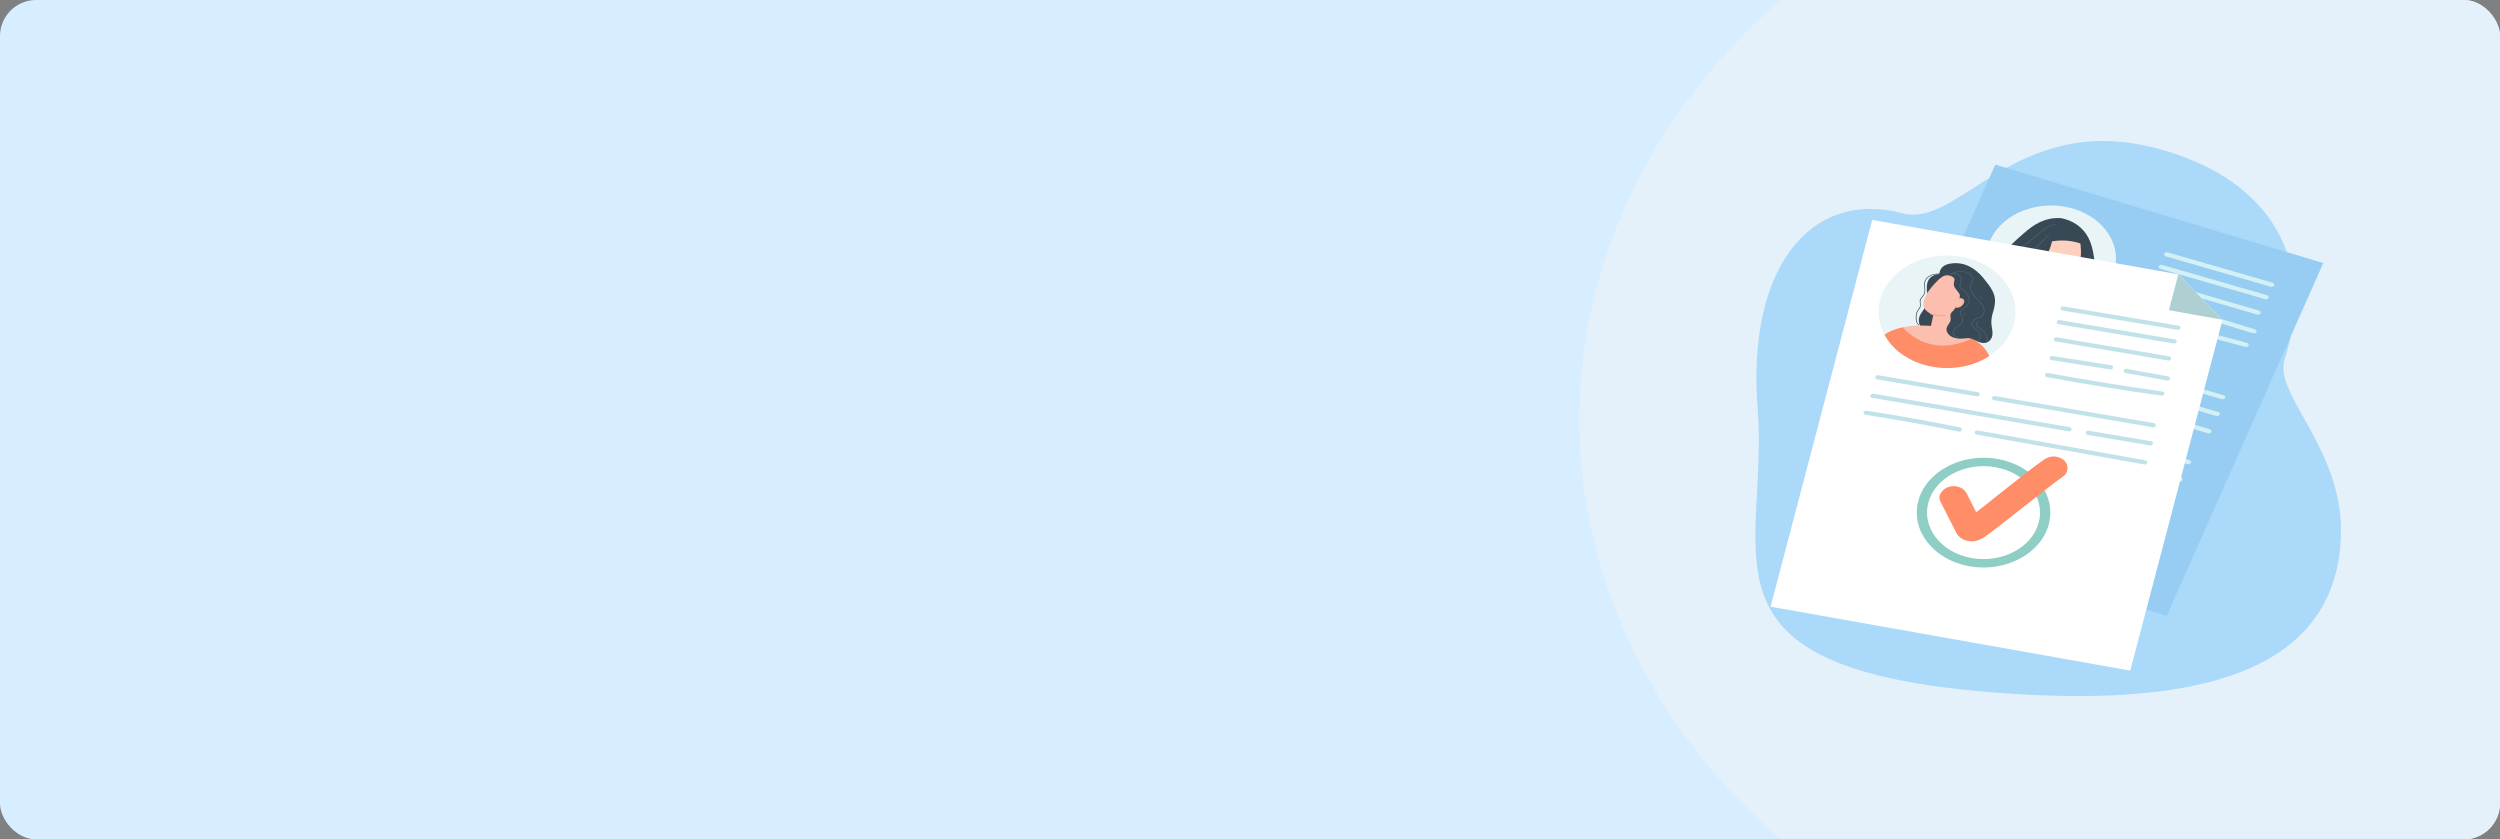 <svg width="554" height="186" viewBox="0 0 554 186" fill="none" xmlns="http://www.w3.org/2000/svg">
<rect x="0" y="0" width="554" height="186" fill="#808080" stroke="none"/>
<g clip-path="url(#clip0_251_1722)">
<rect width="554" height="186" rx="8" fill="#D6EEFF"/>
<ellipse cx="501" cy="93" rx="151" ry="131" fill="#E4F1FB"/>
<path d="M389.487 90.517C391.892 121.26 375.674 145.033 430.361 152.266C440.042 153.546 453.42 154.464 464.709 154.199C473.856 153.985 483.916 153.005 492.806 150.224C507.488 145.627 518.425 136.289 518.765 118.101C519.111 99.489 503.813 87.342 506.262 79.698C513.84 56.04 501.549 38.822 477.278 32.708C446.564 24.971 434.171 50.598 421.646 47.265C401.347 41.862 387.039 59.218 389.487 90.517Z" fill="#ABD9F9"/>
<path d="M514.839 58.292L442.146 36.481L407.458 114.64L480.151 136.451L514.839 58.292Z" fill="#97CDF2"/>
<path d="M468.039 61.431C466.835 64.145 464.549 66.277 461.726 67.618C461.559 67.697 461.391 67.773 461.22 67.847C459.835 68.447 458.333 68.861 456.776 69.065C454.434 69.374 451.966 69.209 449.579 68.493C447.338 67.82 445.421 66.737 443.914 65.384C443.037 64.601 442.298 63.725 441.714 62.787C441.292 62.118 440.953 61.417 440.696 60.692C439.861 58.353 439.896 55.781 440.99 53.315C443.717 47.172 451.981 44.011 459.45 46.252C466.92 48.493 470.765 55.29 468.039 61.431Z" fill="#E9F4F6"/>
<path d="M463.518 54.549C461.973 48.906 456.624 48.342 456.624 48.342C454.959 48.214 453.341 48.609 452.015 49.237C450.689 49.865 449.62 50.715 448.604 51.58C447.455 52.558 446.357 53.566 445.312 54.603C445.108 54.805 444.9 55.021 444.882 55.277C444.866 55.511 445.012 55.744 445.173 55.959C446.615 57.883 449.447 59.137 452.275 59.983C456.108 61.13 460.212 61.726 464.244 61.721C464.336 59.343 464.169 56.929 463.518 54.549Z" fill="#384955"/>
<path d="M461.22 67.847C459.834 68.447 458.333 68.861 456.775 69.065C454.433 69.374 451.966 69.209 449.578 68.493C447.337 67.82 445.42 66.737 443.913 65.384C443.036 64.601 442.297 63.726 441.713 62.787C442.937 62.356 444.403 62.094 446.013 62.024C447.194 61.971 448.452 62.023 449.748 62.189L449.75 62.189C450.413 62.272 451.085 62.386 451.764 62.531C452.949 62.784 454.066 63.115 455.094 63.504C456.275 63.952 457.339 64.478 458.255 65.057C459.591 65.902 460.612 66.859 461.22 67.847Z" fill="#FFCFBF"/>
<path d="M454.595 66.826C455.98 66.97 454.848 63.964 454.848 63.964L457.154 59.638C457.828 58.375 457.186 56.907 455.722 56.358C454.258 55.81 453.5 55.753 452.826 57.016L449.635 62.379C448.962 63.642 452.64 66.623 454.595 66.826Z" fill="#FFCFBF"/>
<path d="M460.814 52.573C460.814 52.573 462.486 60.4 458.281 61.417C455.698 62.042 453.39 60.334 450.869 57.481C448.699 55.025 456.628 46.251 460.814 52.573Z" fill="#FFCFBF"/>
<path d="M453.284 60.335C454.269 61.086 455.35 61.572 456.679 61.681C456.961 61.704 457 61.326 456.718 61.303C455.463 61.2 454.466 60.731 453.54 60.024C453.328 59.863 453.075 60.175 453.284 60.335Z" fill="#FF9F89"/>
<path d="M461.536 53.439C461.684 52.992 461.529 52.506 461.24 52.108C460.951 51.709 460.539 51.383 460.132 51.062C459.766 50.774 459.392 50.48 458.932 50.305C458.47 50.129 457.952 50.084 457.443 50.068C455.88 50.019 454.277 50.23 452.91 50.854C452.849 50.882 452.784 50.915 452.763 50.97C452.747 51.012 452.761 51.058 452.776 51.101C453.075 51.964 453.469 52.872 453.173 53.736C453.853 53.665 454.517 53.515 455.193 53.419C457.326 53.116 459.572 53.372 461.525 54.14L461.536 53.439Z" fill="#384955"/>
<path d="M454.861 52.519L454.463 51.778C453.05 51.762 451.672 52.344 450.76 53.232C449.848 54.12 449.383 55.287 449.341 56.448C449.32 57.019 449.41 57.624 449.828 58.081C450.144 58.425 450.612 58.649 451.067 58.863C451.163 58.908 451.267 58.955 451.376 58.943C451.489 58.931 451.577 58.859 451.654 58.79C453.561 57.093 454.649 54.823 454.861 52.519Z" fill="#384955"/>
<path d="M455.467 49.649C453.933 49.964 452.79 50.827 451.712 51.734C450.285 52.935 448.856 54.134 447.398 55.311C447.321 55.373 447.426 55.482 447.504 55.419C448.837 54.343 450.154 53.254 451.454 52.151C452.617 51.164 453.817 50.13 455.494 49.786C455.599 49.765 455.573 49.627 455.467 49.649Z" fill="#4D6371"/>
<path d="M453.958 51.919C452.365 53.505 450.859 55.348 448.824 56.574C448.736 56.627 448.842 56.735 448.93 56.682C450.98 55.448 452.491 53.598 454.094 52.002C454.164 51.933 454.028 51.851 453.958 51.919Z" fill="#4D6371"/>
<path d="M461.22 67.847C459.834 68.447 458.333 68.861 456.775 69.065C454.433 69.374 451.966 69.209 449.578 68.493C447.337 67.82 445.42 66.737 443.913 65.384C443.036 64.601 442.297 63.726 441.713 62.787C442.938 62.356 444.404 62.094 446.013 62.024C447.124 62.925 449.342 64.568 451.755 65.496L451.756 65.497C452.918 65.945 454.124 66.225 455.273 66.177C456.345 66.133 457.365 65.804 458.255 65.057C459.591 65.902 460.612 66.859 461.22 67.847Z" fill="#384955"/>
<path d="M436.645 71.985C443.352 73.945 450.059 75.906 456.766 77.866C457.461 78.069 457.886 77.192 457.19 76.988C450.483 75.028 443.776 73.068 437.069 71.108C436.373 70.905 435.948 71.782 436.645 71.985Z" fill="#D3F0F4"/>
<path d="M434.953 75.711C439.771 77.12 444.589 78.528 449.407 79.936C455.538 81.727 461.669 83.519 467.8 85.311C470.093 85.981 472.385 86.651 474.678 87.321C475.373 87.524 475.798 86.647 475.101 86.444C470.283 85.036 465.465 83.628 460.647 82.22C454.516 80.428 448.385 78.636 442.254 76.844C439.961 76.174 437.669 75.504 435.376 74.834C434.681 74.631 434.256 75.508 434.953 75.711Z" fill="#D3F0F4"/>
<path d="M460.213 79.072C468.95 81.625 477.688 84.179 486.426 86.733C488.406 87.311 490.387 87.89 492.368 88.469C493.063 88.672 493.488 87.796 492.791 87.592C484.054 85.038 475.316 82.485 466.578 79.931C464.598 79.352 462.617 78.773 460.636 78.195C459.941 77.991 459.516 78.868 460.213 79.072Z" fill="#D3F0F4"/>
<path d="M478.539 88.519C482.74 89.742 486.94 90.964 491.141 92.186C491.837 92.388 492.262 91.511 491.565 91.308C487.364 90.086 483.164 88.864 478.963 87.642C478.267 87.44 477.842 88.317 478.539 88.519Z" fill="#D3F0F4"/>
<path d="M432.941 79.099C439.3 80.84 445.593 82.74 451.812 84.795C452.499 85.022 452.921 84.144 452.236 83.918C446.017 81.862 439.724 79.963 433.365 78.221C432.666 78.03 432.24 78.907 432.941 79.099Z" fill="#D3F0F4"/>
<path d="M455.402 85.833C466.697 89.227 477.993 92.621 489.288 96.015C489.982 96.223 490.406 95.346 489.712 95.138C478.416 91.743 467.121 88.349 455.825 84.955C455.132 84.747 454.707 85.624 455.402 85.833Z" fill="#D3F0F4"/>
<path d="M428.583 86.376C433.401 87.784 438.219 89.192 443.037 90.6C449.168 92.392 455.299 94.184 461.43 95.976C463.723 96.645 466.015 97.316 468.307 97.985C469.003 98.189 469.428 97.312 468.731 97.108C463.913 95.7 459.095 94.292 454.277 92.884C448.146 91.092 442.015 89.3 435.883 87.508C433.591 86.838 431.299 86.168 429.006 85.499C428.311 85.295 427.886 86.172 428.583 86.376Z" fill="#D3F0F4"/>
<path d="M472.168 99.184C476.369 100.406 480.569 101.628 484.77 102.85C485.466 103.052 485.891 102.176 485.194 101.973C480.993 100.751 476.792 99.529 472.592 98.306C471.896 98.104 471.471 98.981 472.168 99.184Z" fill="#D3F0F4"/>
<path d="M426.571 89.763C432.93 91.505 439.223 93.404 445.442 95.459C446.129 95.686 446.551 94.808 445.866 94.582C439.647 92.527 433.354 90.627 426.995 88.886C426.295 88.694 425.869 89.571 426.571 89.763Z" fill="#D3F0F4"/>
<path d="M449.031 96.497C460.326 99.891 471.621 103.285 482.917 106.679C483.611 106.888 484.035 106.011 483.341 105.802C472.045 102.408 460.75 99.014 449.454 95.62C448.76 95.411 448.336 96.288 449.031 96.497Z" fill="#D3F0F4"/>
<path d="M479.935 56.804C487.692 59.047 495.449 61.289 503.206 63.532C503.902 63.734 504.327 62.857 503.63 62.655C495.872 60.412 488.115 58.169 480.358 55.926C479.662 55.725 479.237 56.602 479.935 56.804Z" fill="#D3F0F4"/>
<path d="M478.691 59.574C486.448 61.816 494.205 64.059 501.962 66.302C502.658 66.504 503.083 65.627 502.385 65.425C494.628 63.182 486.871 60.939 479.114 58.696C478.418 58.495 477.993 59.372 478.691 59.574Z" fill="#D3F0F4"/>
<path d="M477.466 63.086C485.039 65.292 492.612 67.499 500.184 69.705C500.88 69.908 501.305 69.031 500.608 68.828C493.035 66.621 485.462 64.415 477.89 62.208C477.194 62.005 476.769 62.882 477.466 63.086Z" fill="#D3F0F4"/>
<path d="M475.923 66.868C479.883 67.978 483.844 69.088 487.804 70.198C488.502 70.393 488.928 69.517 488.228 69.32C484.267 68.211 480.307 67.101 476.346 65.991C475.648 65.796 475.223 66.672 475.923 66.868Z" fill="#D3F0F4"/>
<path d="M490.92 71.307C493.707 72.155 496.493 73.003 499.279 73.851C499.972 74.061 500.396 73.184 499.702 72.973C496.916 72.125 494.13 71.277 491.344 70.429C490.651 70.218 490.227 71.096 490.92 71.307Z" fill="#D3F0F4"/>
<path d="M474.391 70.315C482.039 72.66 489.759 74.842 497.544 76.861C498.246 77.043 498.673 76.166 497.968 75.983C490.183 73.965 482.463 71.783 474.814 69.438C474.122 69.226 473.698 70.103 474.391 70.315Z" fill="#D3F0F4"/>
<path d="M472.068 148.602L392.359 134.44L414.883 48.738L482.714 60.79L492.5 70.859L472.068 148.602Z" fill="white"/>
<path d="M446.287 71.714C445.505 74.69 443.491 77.187 440.78 78.921C439.317 79.857 437.651 80.571 435.866 81.018C433.475 81.617 430.869 81.738 428.252 81.273C425.794 80.836 423.604 79.932 421.793 78.699C419.991 77.474 418.562 75.923 417.611 74.182C416.33 71.838 415.916 69.149 416.627 66.444C418.397 59.71 426.471 55.431 434.661 56.886C442.852 58.341 448.056 64.98 446.287 71.714Z" fill="#E9F4F6"/>
<path d="M429.98 60.642C428.913 60.581 427.773 60.805 427.033 61.507C426.688 61.833 426.477 62.232 426.42 62.665C426.362 63.113 426.436 63.56 426.47 64.007C426.504 64.467 426.493 64.941 426.219 65.357C425.962 65.749 425.535 66.076 425.434 66.53C425.33 67.002 425.621 67.471 425.456 67.939C425.371 68.179 425.203 68.392 425.051 68.606C424.898 68.823 424.771 69.046 424.688 69.288C424.505 69.827 424.512 70.411 424.583 70.961C424.636 71.374 424.77 71.812 425.207 72.049C425.29 72.094 425.362 71.978 425.279 71.933C424.875 71.714 424.774 71.276 424.731 70.899C424.676 70.405 424.666 69.894 424.81 69.409C424.884 69.159 425.005 68.928 425.16 68.706C425.297 68.51 425.448 68.32 425.548 68.108C425.751 67.679 425.595 67.28 425.568 66.841C425.538 66.356 425.887 66.015 426.195 65.635C426.476 65.288 426.615 64.916 426.636 64.498C426.679 63.648 426.316 62.741 426.846 61.947C427.472 61.009 428.8 60.705 429.988 60.773C430.087 60.778 430.078 60.648 429.98 60.642Z" fill="#384955"/>
<path d="M433.166 67.007C433.43 65.847 433.77 64.698 434.184 63.568L430.283 60.629C429.466 60.71 428.616 60.87 427.996 61.331C427.062 62.026 426.908 63.2 426.995 64.241C427.082 65.282 427.34 66.35 426.985 67.354C426.608 68.425 425.575 69.284 425.285 70.373C424.967 71.569 425.645 72.838 426.74 73.627C427.835 74.417 429.283 74.785 430.72 74.924C430.792 74.931 430.867 74.938 430.936 74.917C431.065 74.879 431.132 74.761 431.184 74.654C432.362 72.231 432.583 69.575 433.166 67.007Z" fill="#384955"/>
<path d="M440.78 78.921C439.317 79.857 437.651 80.571 435.866 81.018C433.657 80.939 430.928 80.641 428.013 80.123C425.716 79.715 423.593 79.221 421.793 78.699C419.991 77.474 418.562 75.923 417.611 74.182C418.638 73.443 420.028 72.881 421.654 72.533L421.655 72.533C422.822 72.284 424.11 72.145 425.472 72.129C426.262 72.12 427.076 72.152 427.906 72.228C428.599 72.292 429.303 72.385 430.013 72.512C430.469 72.593 430.916 72.685 431.353 72.787C431.528 72.828 431.701 72.871 431.872 72.916C431.991 72.946 432.109 72.977 432.226 73.01C432.451 73.071 432.672 73.135 432.89 73.202C432.939 73.217 432.988 73.232 433.036 73.248C434.526 73.716 435.864 74.308 436.999 74.983C437.191 75.097 437.378 75.213 437.558 75.332C437.558 75.333 437.559 75.333 437.56 75.333C439.184 76.4 440.317 77.644 440.78 78.921Z" fill="#FCBFAF"/>
<path d="M440.78 78.921C439.317 79.857 437.651 80.571 435.866 81.018C433.475 81.617 430.869 81.738 428.252 81.273C425.794 80.836 423.604 79.932 421.793 78.699C419.991 77.474 418.562 75.923 417.611 74.182C418.638 73.443 420.028 72.881 421.654 72.533L421.655 72.533C421.655 72.533 427.199 79.608 436.852 75.053C436.901 75.03 436.95 75.007 436.999 74.983C437.191 75.096 437.378 75.213 437.558 75.332C437.558 75.332 437.559 75.333 437.56 75.333C439.184 76.4 440.317 77.644 440.78 78.921Z" fill="#FF8D67"/>
<path d="M428.865 74.112C427.621 73.755 427.748 72.941 428.001 71.759L429.006 67.066C429.288 65.748 430.732 64.839 432.23 65.034C433.729 65.23 433.822 65.497 433.54 66.815L432.474 72.427C432.192 73.744 430.225 74.589 428.865 74.112Z" fill="#FCBFAF"/>
<path d="M430.438 61.204C430.438 61.204 424.425 66.231 426.774 68.747C428.216 70.292 430.904 70.013 434.449 68.985C437.5 68.1 437.303 58.337 430.438 61.204Z" fill="#FCBFAF"/>
<path d="M430.979 70.058C429.819 70.193 428.754 70.094 427.746 69.614C427.532 69.512 427.737 69.219 427.952 69.322C428.903 69.775 429.899 69.85 430.99 69.723C431.239 69.694 431.226 70.029 430.979 70.058Z" fill="#F3A99C"/>
<path d="M437.964 67.359C438.153 66.661 438.164 65.941 438.174 65.226C438.184 64.493 438.191 63.741 437.886 63.057C437.375 61.914 436.088 61.163 434.8 60.607L432.306 61.144C432.831 61.273 433.173 61.673 433.117 62.036C433.06 62.399 432.934 62.761 432.974 63.124C433.057 63.884 433.825 64.441 434.205 65.13C434.459 65.592 434.2 66.133 434.084 66.637C433.982 67.082 434.069 67.498 434.059 67.95C434.054 68.173 434.107 68.398 434.046 68.615C433.981 68.843 433.797 69.032 433.668 69.241C433.466 69.567 433.4 69.959 433.535 70.306C433.671 70.653 434.021 70.942 434.447 71.009C435.18 71.126 435.837 70.611 436.3 70.111C437.057 69.291 437.692 68.369 437.964 67.359Z" fill="#384955"/>
<path d="M441.522 74.198C441.615 73.404 441.365 72.616 441.3 71.822C441.23 70.969 441.373 70.108 441.624 69.277C441.901 68.36 442.125 67.44 442.096 66.498C442.049 64.977 441.169 63.597 439.486 61.571C437.359 59.01 434.736 57.883 431.931 58.463C429.126 59.042 429.76 61.816 429.887 61.696C432.079 59.623 435.03 62.606 435.075 65.245L433.499 67.002C433.578 67.609 433.373 68.242 432.939 68.736C432.7 69.007 432.389 69.248 432.267 69.568C432.1 70.007 432.328 70.482 432.257 70.939C432.164 71.531 431.59 71.997 431.403 72.574C431.152 73.347 431.678 74.188 432.474 74.613C433.271 75.038 434.273 75.109 435.215 75.013C435.564 74.978 435.914 74.921 436.263 74.944C436.92 74.987 437.496 75.303 438.065 75.578C438.635 75.853 439.283 76.101 439.931 75.992C440.859 75.837 441.428 74.993 441.522 74.198Z" fill="#384955"/>
<path d="M432.957 66.78C432.957 66.78 434.271 65.842 434.786 66.311C435.302 66.78 434.688 67.984 433.978 68.033C433.268 68.082 432.894 67.132 432.926 66.956L432.957 66.78Z" fill="#FCBFAF"/>
<path d="M433.418 67.888C433.337 67.749 433.354 67.865 433.444 67.851C433.482 67.844 433.56 67.864 433.6 67.865C433.779 67.868 433.965 67.828 434.125 67.755C434.402 67.63 434.579 67.415 434.732 67.184C434.823 67.048 434.935 66.912 434.908 66.742C434.855 66.406 434.469 66.36 434.188 66.489C433.966 66.591 433.827 66.278 434.047 66.177C434.51 65.966 435.074 66.113 435.251 66.555C435.422 66.98 435.034 67.492 434.7 67.789C434.419 68.038 434.046 68.19 433.651 68.201C433.451 68.206 433.163 68.194 433.061 68.019C432.948 67.827 433.307 67.698 433.418 67.888Z" fill="#FDBAA0"/>
<path d="M432.088 61.067C432.624 60.635 433.502 60.594 434.054 61.013C434.309 61.206 434.485 61.476 434.532 61.765C434.583 62.078 434.464 62.385 434.363 62.683C434.267 62.965 434.177 63.261 434.248 63.553C434.315 63.827 434.525 64.044 434.765 64.225C435.018 64.417 435.299 64.58 435.531 64.791C435.775 65.013 435.973 65.276 436.107 65.558C436.387 66.148 436.378 66.814 436.044 67.393C435.878 67.68 435.64 67.938 435.34 68.133C435.072 68.308 434.755 68.441 434.551 68.677C434.078 69.225 434.54 69.882 434.754 70.422C434.893 70.773 434.905 71.118 434.696 71.456C434.506 71.763 434.208 72.005 433.906 72.234C433.33 72.672 432.601 73.214 432.727 73.942C432.837 74.573 433.604 74.829 434.236 75.004C434.33 75.031 434.363 74.903 434.27 74.876C433.605 74.692 432.772 74.389 432.879 73.673C432.982 72.974 433.747 72.563 434.295 72.106C434.565 71.88 434.809 71.62 434.936 71.315C435.062 71.01 435.026 70.701 434.91 70.401C434.783 70.071 434.577 69.761 434.52 69.413C434.459 69.046 434.602 68.753 434.951 68.525C435.242 68.336 435.55 68.186 435.794 67.949C436.023 67.726 436.196 67.466 436.311 67.188C436.546 66.617 436.503 65.992 436.219 65.444C436.088 65.192 435.913 64.96 435.699 64.752C435.463 64.525 435.173 64.352 434.905 64.154C434.615 63.939 434.384 63.688 434.377 63.348C434.37 63.03 434.518 62.723 434.611 62.419C434.707 62.102 434.739 61.783 434.604 61.472C434.484 61.196 434.261 60.955 433.971 60.793C433.355 60.451 432.505 60.551 431.975 60.979C431.902 61.038 432.016 61.126 432.088 61.067Z" fill="#4D6371"/>
<path d="M432.488 60.787C433.665 59.993 435.543 60.022 436.596 60.941C436.879 61.189 437.106 61.511 437.147 61.861C437.195 62.265 436.926 62.579 436.748 62.936C436.413 63.606 436.588 64.36 436.968 64.981C437.382 65.66 438.027 66.206 438.579 66.802C439.102 67.367 439.591 68.027 439.609 68.769C439.617 69.112 439.526 69.463 439.317 69.762C439.102 70.07 438.774 70.26 438.392 70.399C438.048 70.523 437.682 70.624 437.391 70.831C437.097 71.041 436.923 71.351 436.907 71.673C436.876 72.314 437.507 72.741 437.982 73.158C438.278 73.417 438.516 73.707 438.646 74.054C438.776 74.403 438.862 74.915 438.505 75.198C438.345 75.325 438.112 75.387 437.906 75.311C437.816 75.277 437.743 75.393 437.834 75.427C438.158 75.548 438.537 75.419 438.73 75.174C438.977 74.858 438.933 74.438 438.821 74.093C438.711 73.751 438.5 73.446 438.222 73.183C437.956 72.931 437.643 72.714 437.398 72.446C437.138 72.162 436.99 71.821 437.1 71.459C437.222 71.054 437.601 70.823 438.033 70.665C438.397 70.533 438.779 70.426 439.084 70.202C439.382 69.983 439.578 69.68 439.68 69.361C440.186 67.768 438.448 66.593 437.49 65.448C436.946 64.796 436.52 63.957 436.819 63.147C436.959 62.767 437.278 62.449 437.306 62.041C437.329 61.709 437.183 61.383 436.964 61.114C436.09 60.046 434.219 59.821 432.89 60.408C432.718 60.484 432.556 60.575 432.404 60.678C432.327 60.73 432.409 60.84 432.488 60.787Z" fill="#4D6371"/>
<path d="M438.491 71.238C438.151 71.248 437.891 71.5 437.864 71.778C437.831 72.129 438.096 72.425 438.386 72.647C438.726 72.907 439.084 73.14 439.388 73.433C439.703 73.738 439.968 74.087 440.123 74.472C440.295 74.902 440.329 75.364 440.174 75.804C440.146 75.885 440.297 75.911 440.326 75.831C440.632 74.96 440.222 74.067 439.561 73.403C439.393 73.234 439.21 73.077 439.017 72.93C438.806 72.769 438.574 72.627 438.375 72.456C438.187 72.294 438.022 72.085 438.016 71.85C438.01 71.613 438.203 71.377 438.499 71.369C438.599 71.366 438.591 71.235 438.491 71.238Z" fill="#4D6371"/>
<path d="M435.187 69.413C435.211 69.633 435.281 69.841 435.394 70.04C435.437 70.116 435.568 70.044 435.525 69.969C435.424 69.791 435.363 69.602 435.342 69.405C435.333 69.321 435.178 69.329 435.187 69.413Z" fill="#4D6371"/>
<path d="M438.802 65.759C438.92 65.914 439.037 66.069 439.155 66.224C439.209 66.295 439.339 66.223 439.286 66.153C439.168 65.998 439.05 65.843 438.933 65.688C438.879 65.617 438.748 65.689 438.802 65.759Z" fill="#4D6371"/>
<path d="M436.428 125.489C428.452 124.072 423.366 117.584 425.09 111.027C426.813 104.469 434.704 100.287 442.68 101.704C450.655 103.121 455.742 109.609 454.018 116.167C452.295 122.724 444.404 126.906 436.428 125.489ZM442.199 103.533C435.45 102.334 428.773 105.873 427.315 111.422C425.856 116.971 430.16 122.461 436.909 123.66C443.658 124.859 450.335 121.32 451.793 115.772C453.251 110.222 448.947 104.732 442.199 103.533Z" fill="#8FCEC5"/>
<path d="M429.969 111.08C430.683 112.491 431.396 113.902 432.11 115.312C432.452 115.99 432.795 116.667 433.137 117.344C433.354 117.771 433.559 118.211 433.863 118.602C434.539 119.47 435.788 119.993 437.032 119.963C438.71 119.923 439.865 118.952 441.026 118.085C441.665 117.609 442.296 117.126 442.925 116.641C446.307 114.034 449.632 111.375 452.997 108.752C454.432 107.634 455.863 106.506 457.358 105.442C457.929 105.035 458.212 104.156 458.172 103.567C458.13 102.952 457.75 102.226 457.166 101.823C456.54 101.391 455.725 101.085 454.887 101.154C454.029 101.225 453.413 101.52 452.765 101.981C446.957 106.116 441.706 110.761 435.973 114.965C435.855 115.052 435.736 115.138 435.617 115.224C435.425 115.364 435.21 115.403 435.93 115.009C435.659 115.158 435.75 115.136 436.202 114.941C437.805 114.773 438.814 115.156 439.23 116.09C439.242 116.045 439.066 115.767 439.059 115.751C438.944 115.526 438.83 115.3 438.716 115.074C438.516 114.679 438.317 114.284 438.117 113.889C437.375 112.422 436.633 110.955 435.89 109.487C435.574 108.863 435.123 108.336 434.373 108.014C433.688 107.719 432.698 107.622 431.961 107.849C430.483 108.307 429.3 109.757 429.969 111.08Z" fill="#FF8D67"/>
<path d="M416.005 84.07C423.351 85.322 430.696 86.573 438.041 87.826C438.758 87.948 439 87.033 438.281 86.91C430.936 85.658 423.591 84.406 416.246 83.154C415.529 83.032 415.286 83.947 416.005 84.07Z" fill="#C0E2E8"/>
<path d="M414.892 88.16C420.169 89.059 425.445 89.959 430.722 90.858C437.436 92.002 444.151 93.147 450.866 94.291C453.376 94.719 455.886 95.147 458.396 95.575C459.114 95.697 459.356 94.782 458.637 94.66C453.361 93.76 448.084 92.861 442.808 91.962C436.093 90.817 429.378 89.672 422.663 88.528C420.153 88.1 417.643 87.672 415.133 87.245C414.415 87.122 414.173 88.037 414.892 88.16Z" fill="#C0E2E8"/>
<path d="M441.85 88.676C446.202 89.418 450.554 90.16 454.906 90.902C460.139 91.793 465.371 92.685 470.604 93.577C472.758 93.944 474.911 94.311 477.064 94.678C477.782 94.801 478.024 93.886 477.305 93.763C472.953 93.021 468.601 92.28 464.249 91.538C459.016 90.646 453.784 89.754 448.551 88.862C446.397 88.495 444.244 88.128 442.091 87.761C441.373 87.639 441.131 88.554 441.85 88.676Z" fill="#C0E2E8"/>
<path d="M462.637 96.369C467.237 97.147 471.836 97.925 476.436 98.704C477.153 98.825 477.395 97.91 476.676 97.788C472.077 97.01 467.477 96.232 462.878 95.454C462.161 95.332 461.918 96.247 462.637 96.369Z" fill="#C0E2E8"/>
<path d="M413.385 91.934C420.329 92.998 427.232 94.236 434.084 95.646C434.795 95.792 435.035 94.877 434.324 94.73C427.472 93.321 420.569 92.083 413.626 91.019C412.906 90.909 412.663 91.824 413.385 91.934Z" fill="#C0E2E8"/>
<path d="M438.012 96.304C447.671 98.024 457.329 99.744 466.988 101.464C469.716 101.949 472.444 102.435 475.172 102.921C475.888 103.048 476.13 102.133 475.412 102.005C465.754 100.286 456.095 98.566 446.437 96.846C443.709 96.36 440.981 95.875 438.253 95.389C437.537 95.261 437.295 96.177 438.012 96.304Z" fill="#C0E2E8"/>
<path d="M457.035 68.814C465.526 70.237 474.017 71.659 482.507 73.082C483.221 73.202 483.462 72.291 482.747 72.172C474.256 70.749 465.765 69.326 457.274 67.903C456.56 67.784 456.319 68.694 457.035 68.814Z" fill="#C0E2E8"/>
<path d="M456.222 71.853C464.713 73.276 473.204 74.698 481.695 76.121C482.409 76.241 482.65 75.331 481.934 75.211C473.443 73.788 464.952 72.365 456.462 70.942C455.748 70.823 455.507 71.733 456.222 71.853Z" fill="#C0E2E8"/>
<path d="M455.558 75.664C463.85 77.071 472.142 78.477 480.435 79.884C481.148 80.005 481.389 79.095 480.674 78.973C472.382 77.567 464.09 76.16 455.797 74.754C455.084 74.633 454.843 75.543 455.558 75.664Z" fill="#C0E2E8"/>
<path d="M454.61 79.796C458.939 80.486 463.268 81.175 467.597 81.865C468.311 81.978 468.553 81.069 467.836 80.954C463.507 80.265 459.178 79.575 454.849 78.886C454.135 78.772 453.893 79.682 454.61 79.796Z" fill="#C0E2E8"/>
<path d="M471.045 82.653C474.102 83.209 477.159 83.764 480.216 84.319C480.928 84.448 481.168 83.538 480.455 83.409C477.398 82.853 474.341 82.298 471.284 81.743C470.572 81.613 470.332 82.524 471.045 82.653Z" fill="#C0E2E8"/>
<path d="M453.615 83.576C462.009 85.118 470.452 86.483 478.932 87.667C479.649 87.767 479.892 86.857 479.172 86.756C470.691 85.572 462.249 84.208 453.854 82.665C453.142 82.534 452.902 83.445 453.615 83.576Z" fill="#C0E2E8"/>
<path d="M482.714 60.79L480.623 68.748L492.501 70.859L482.714 60.79Z" fill="#AFD0D3"/>
</g>
<defs>
<clipPath id="clip0_251_1722">
<rect width="554" height="186" rx="8" fill="white"/>
</clipPath>
</defs>
</svg>
